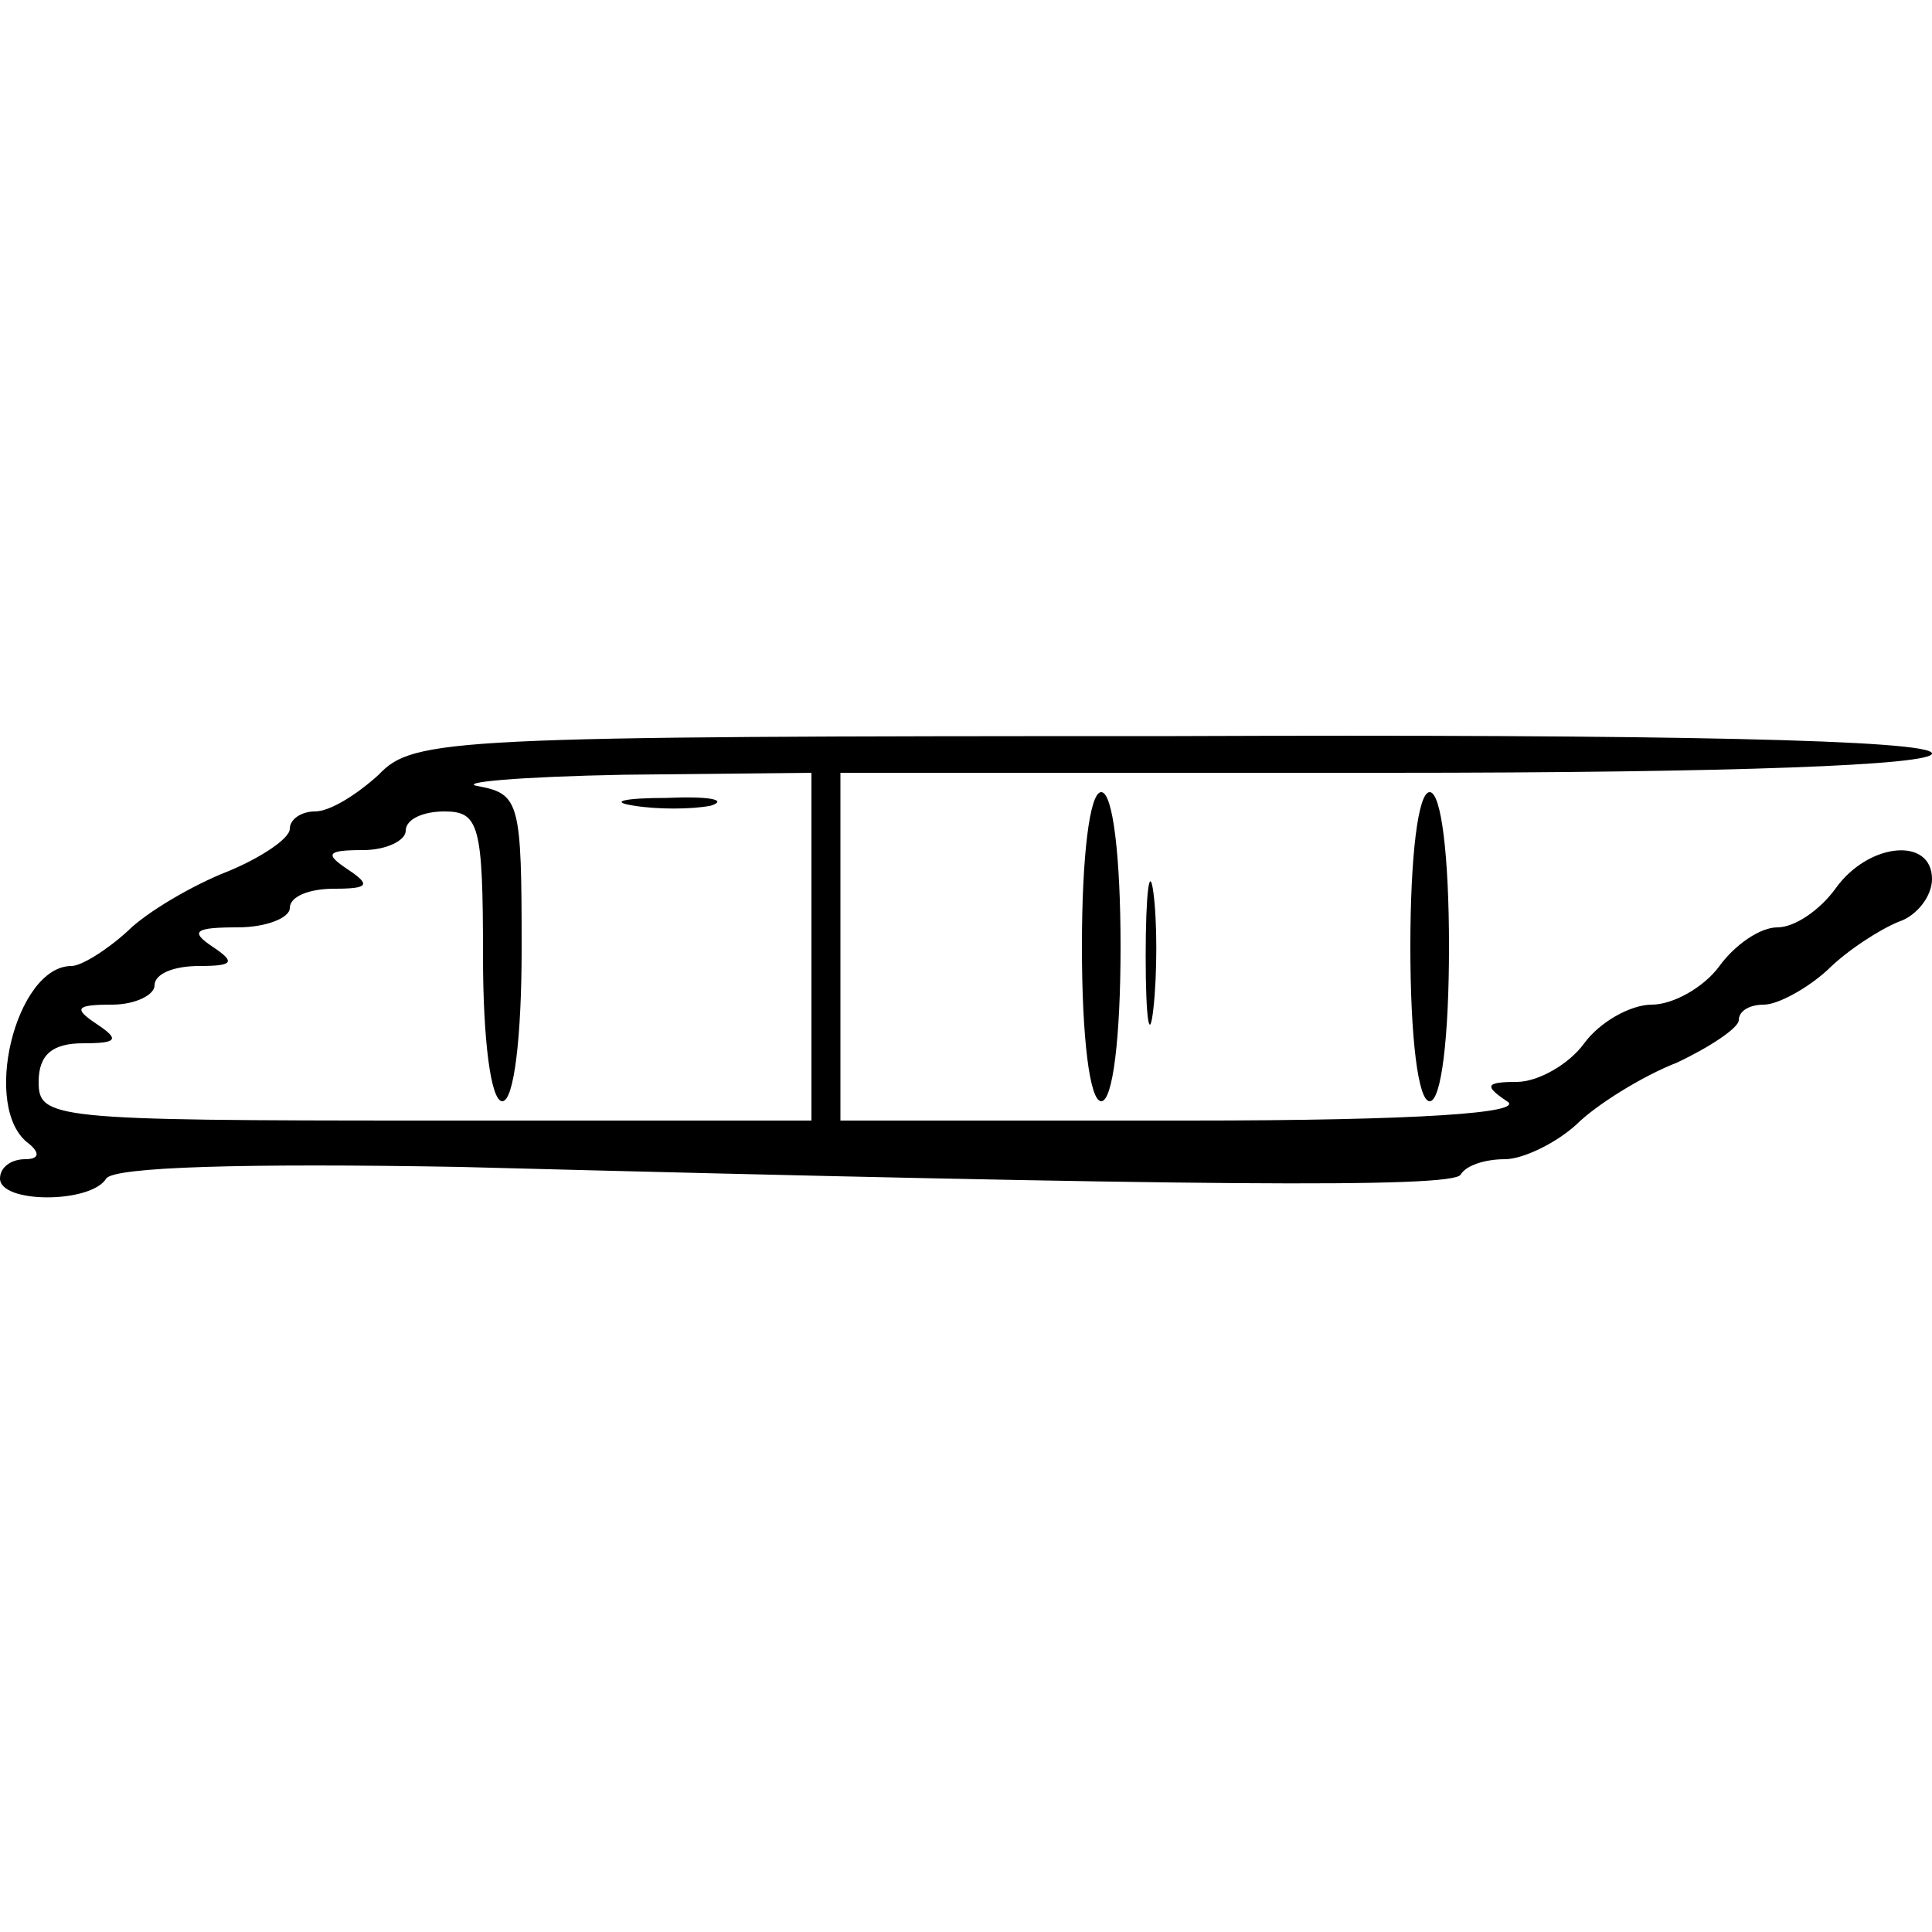 <?xml version="1.0" standalone="no"?>
<!DOCTYPE svg PUBLIC "-//W3C//DTD SVG 20010904//EN"
 "http://www.w3.org/TR/2001/REC-SVG-20010904/DTD/svg10.dtd">
<svg version="1.0" xmlns="http://www.w3.org/2000/svg"
 width="100pt" height="100pt" viewBox="0 0 100 100"
 preserveAspectRatio="xMidYMid meet">
<g transform="translate(0,100) scale(0.1,-0.1)"
fill="#000000" stroke="none">
<path d="M196 599 c-11 -10 -25 -19 -33 -19 -7 0 -13 -4 -13 -9 0 -5 -15 -15
-32 -22 -18 -7 -42 -21 -52 -31 -11 -10 -24 -18 -29 -18 -29 0 -47 -74 -22
-92 6 -5 5 -8 -2 -8 -7 0 -13 -4 -13 -10 0 -13 47 -13 55 0 4 6 71 8 183 6
382 -10 514 -11 518 -4 3 5 13 8 23 8 9 0 26 8 37 18 10 10 34 25 52 32 17 8
32 18 32 22 0 5 6 8 13 8 7 0 22 8 33 18 10 10 27 21 37 25 9 3 17 13 17 22 0
22 -33 19 -50 -5 -8 -11 -21 -20 -30 -20 -9 0 -22 -9 -30 -20 -8 -11 -24 -20
-35 -20 -11 0 -27 -9 -35 -20 -8 -11 -24 -20 -35 -20 -16 0 -17 -2 -5 -10 10
-6 -45 -10 -165 -10 l-180 0 0 90 0 90 283 0 c181 0 282 4 282 10 0 7 -137 10
-392 9 -375 0 -394 -1 -412 -20z m224 -89 l0 -90 -200 0 c-193 0 -200 1 -200
20 0 14 7 20 23 20 18 0 19 2 7 10 -12 8 -11 10 8 10 12 0 22 5 22 10 0 6 10
10 23 10 18 0 19 2 7 10 -12 8 -9 10 13 10 15 0 27 5 27 10 0 6 10 10 23 10
18 0 19 2 7 10 -12 8 -11 10 8 10 12 0 22 5 22 10 0 6 9 10 20 10 18 0 20 -7
20 -75 0 -43 4 -75 10 -75 6 0 10 33 10 79 0 75 -1 80 -22 84 -13 2 21 5 75 6
l97 1 0 -90z"/>
<path d="M328 583 c12 -2 30 -2 40 0 9 3 -1 5 -23 4 -22 0 -30 -2 -17 -4z"/>
<path d="M560 510 c0 -47 4 -80 10 -80 6 0 10 33 10 80 0 47 -4 80 -10 80 -6
0 -10 -33 -10 -80z"/>
<path d="M730 510 c0 -47 4 -80 10 -80 6 0 10 33 10 80 0 47 -4 80 -10 80 -6
0 -10 -33 -10 -80z"/>
<path d="M593 505 c0 -33 2 -45 4 -27 2 18 2 45 0 60 -2 15 -4 0 -4 -33z"/>
</g>
</svg>
